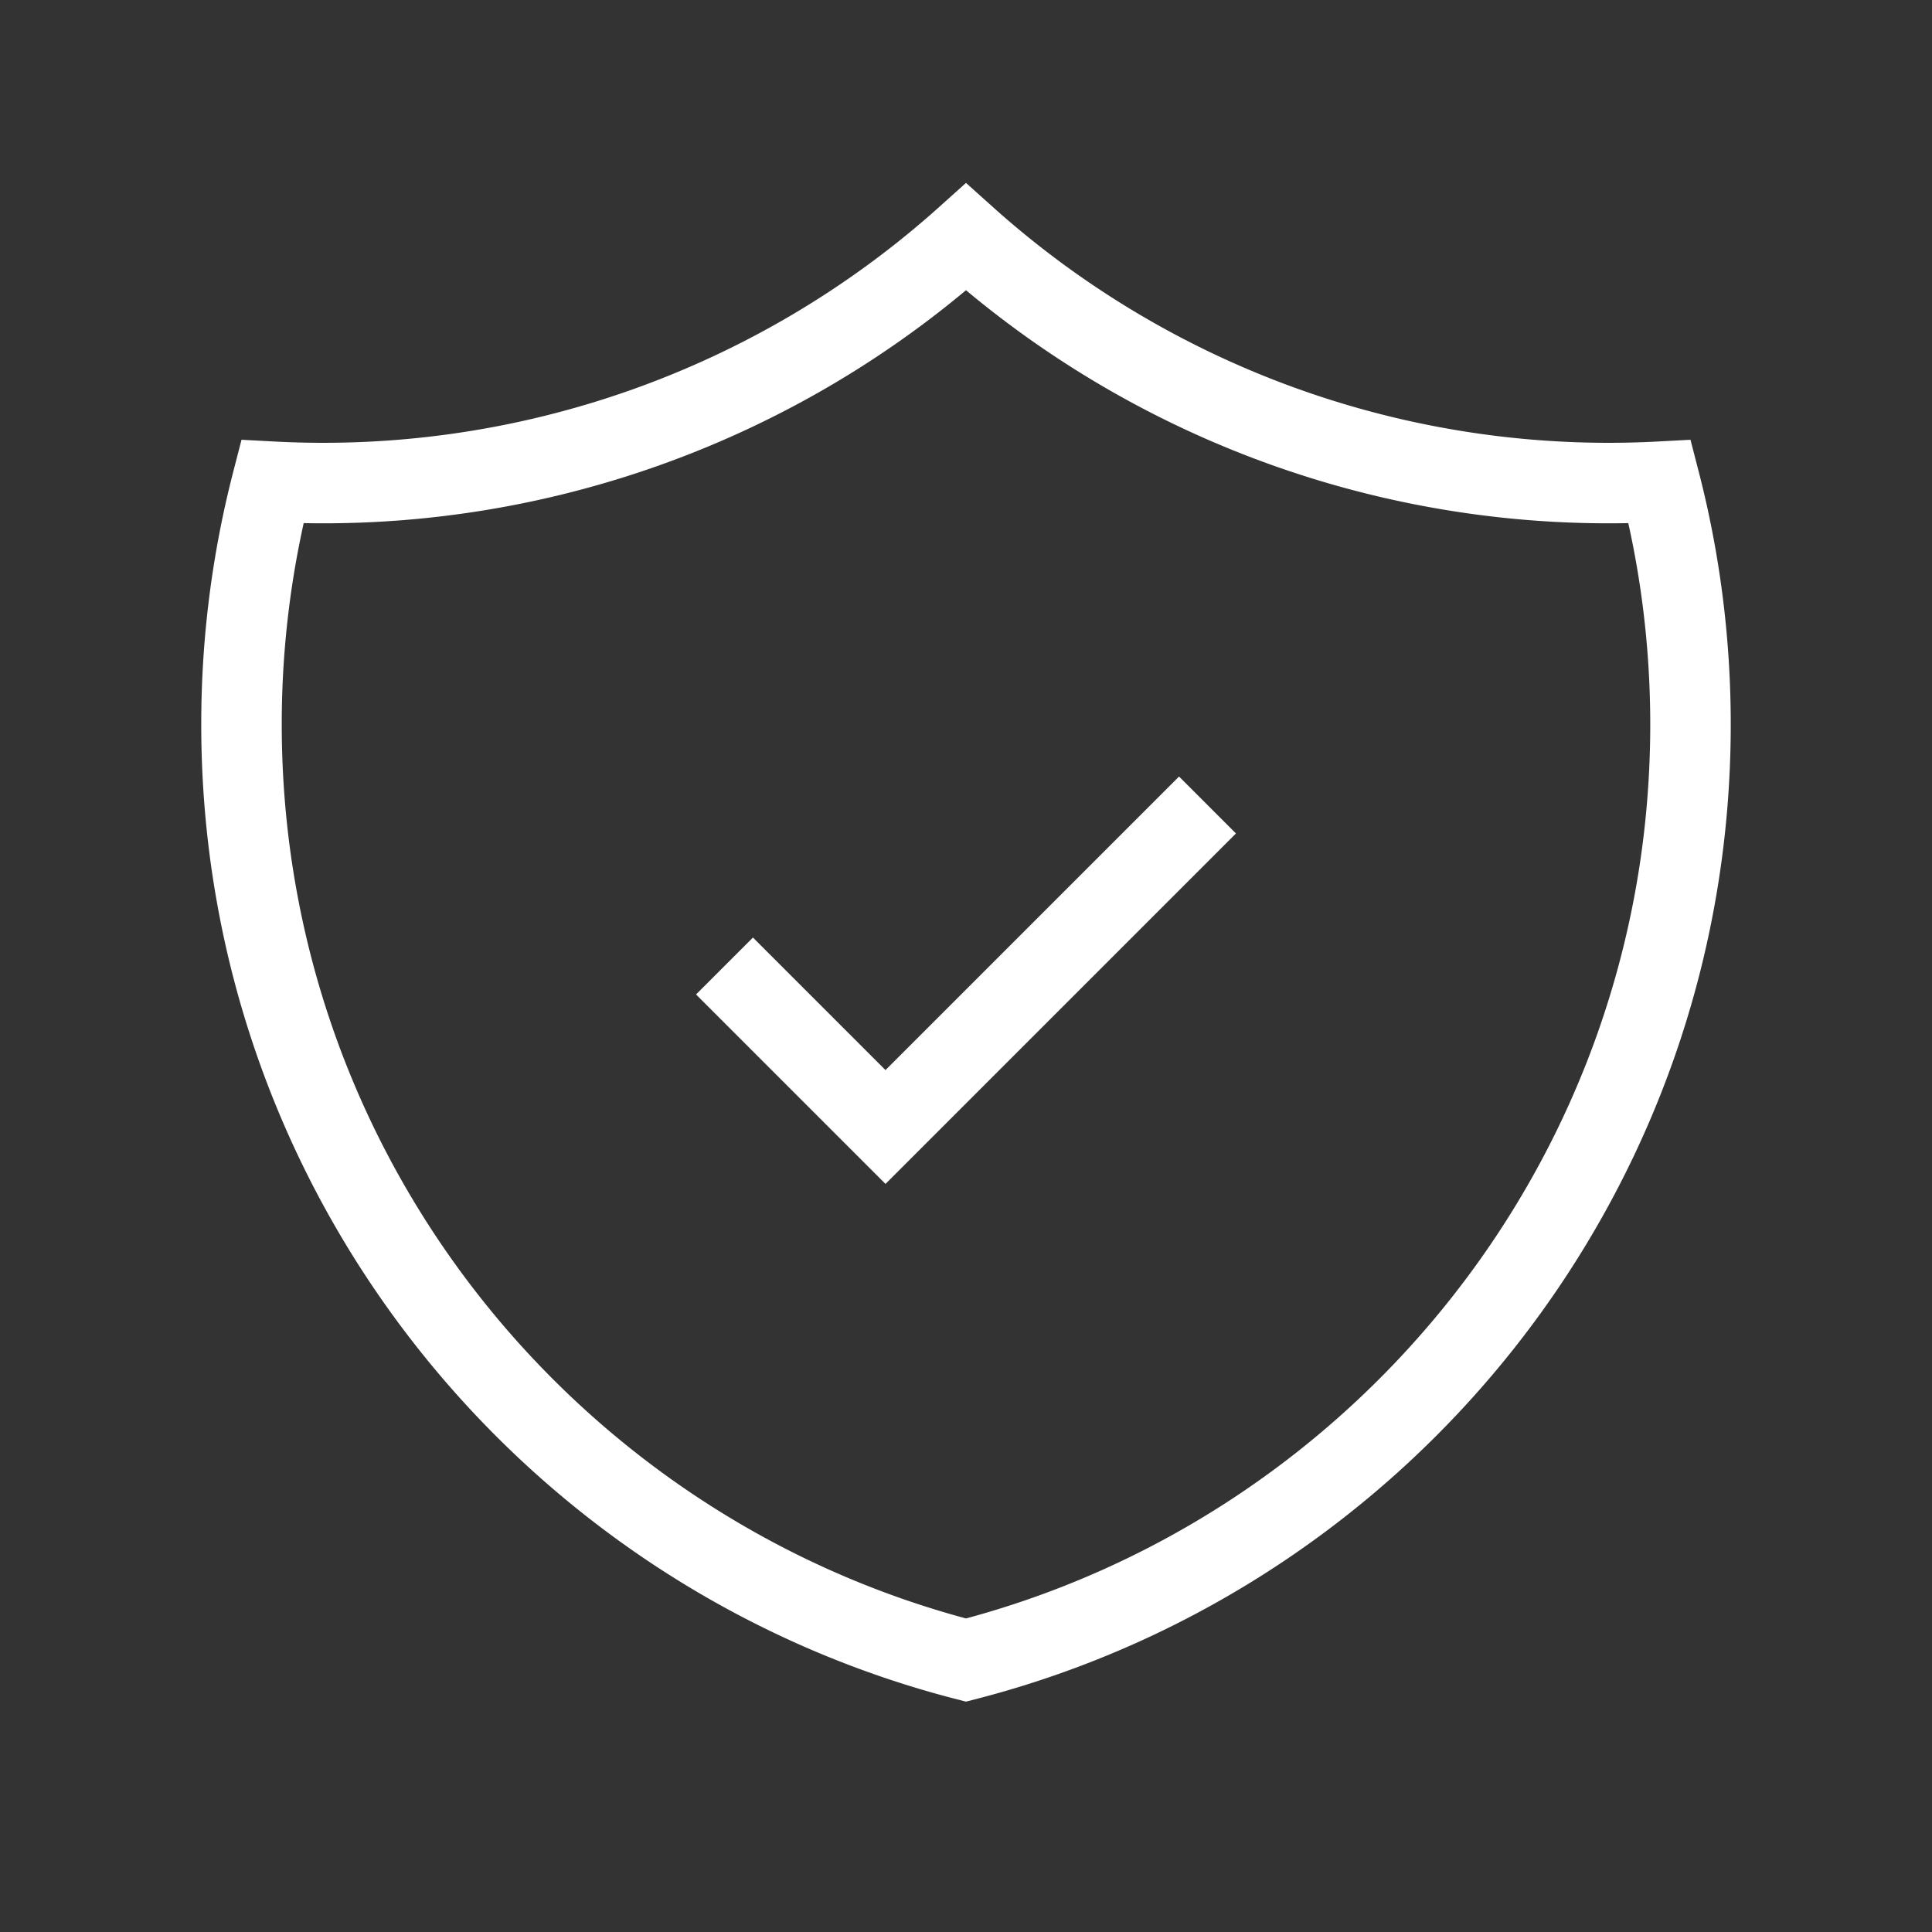          <svg
          fill="none" stroke="#ffffff"
            viewBox="0 0 24 24"
            xmlns="http://www.w3.org/2000/svg"
        >
            <rect x="0" y="0" width="24" height="24" fill="#333333" stroke="none"/>
            <path
                strokeLinecap="round"
                strokeLinejoin="round"
                strokeWidth="2"
                d="M9 12l2 2 4-4m5.618-4.016A11.955 11.955 0 0112 2.944a11.955 11.955 0 01-8.618 3.04A12.02 12.02 0 003 9c0 5.591 3.824 10.29 9 11.622 5.176-1.332 9-6.03 9-11.622 0-1.042-.133-2.052-.382-3.016z"
            ></path>
        </svg>
